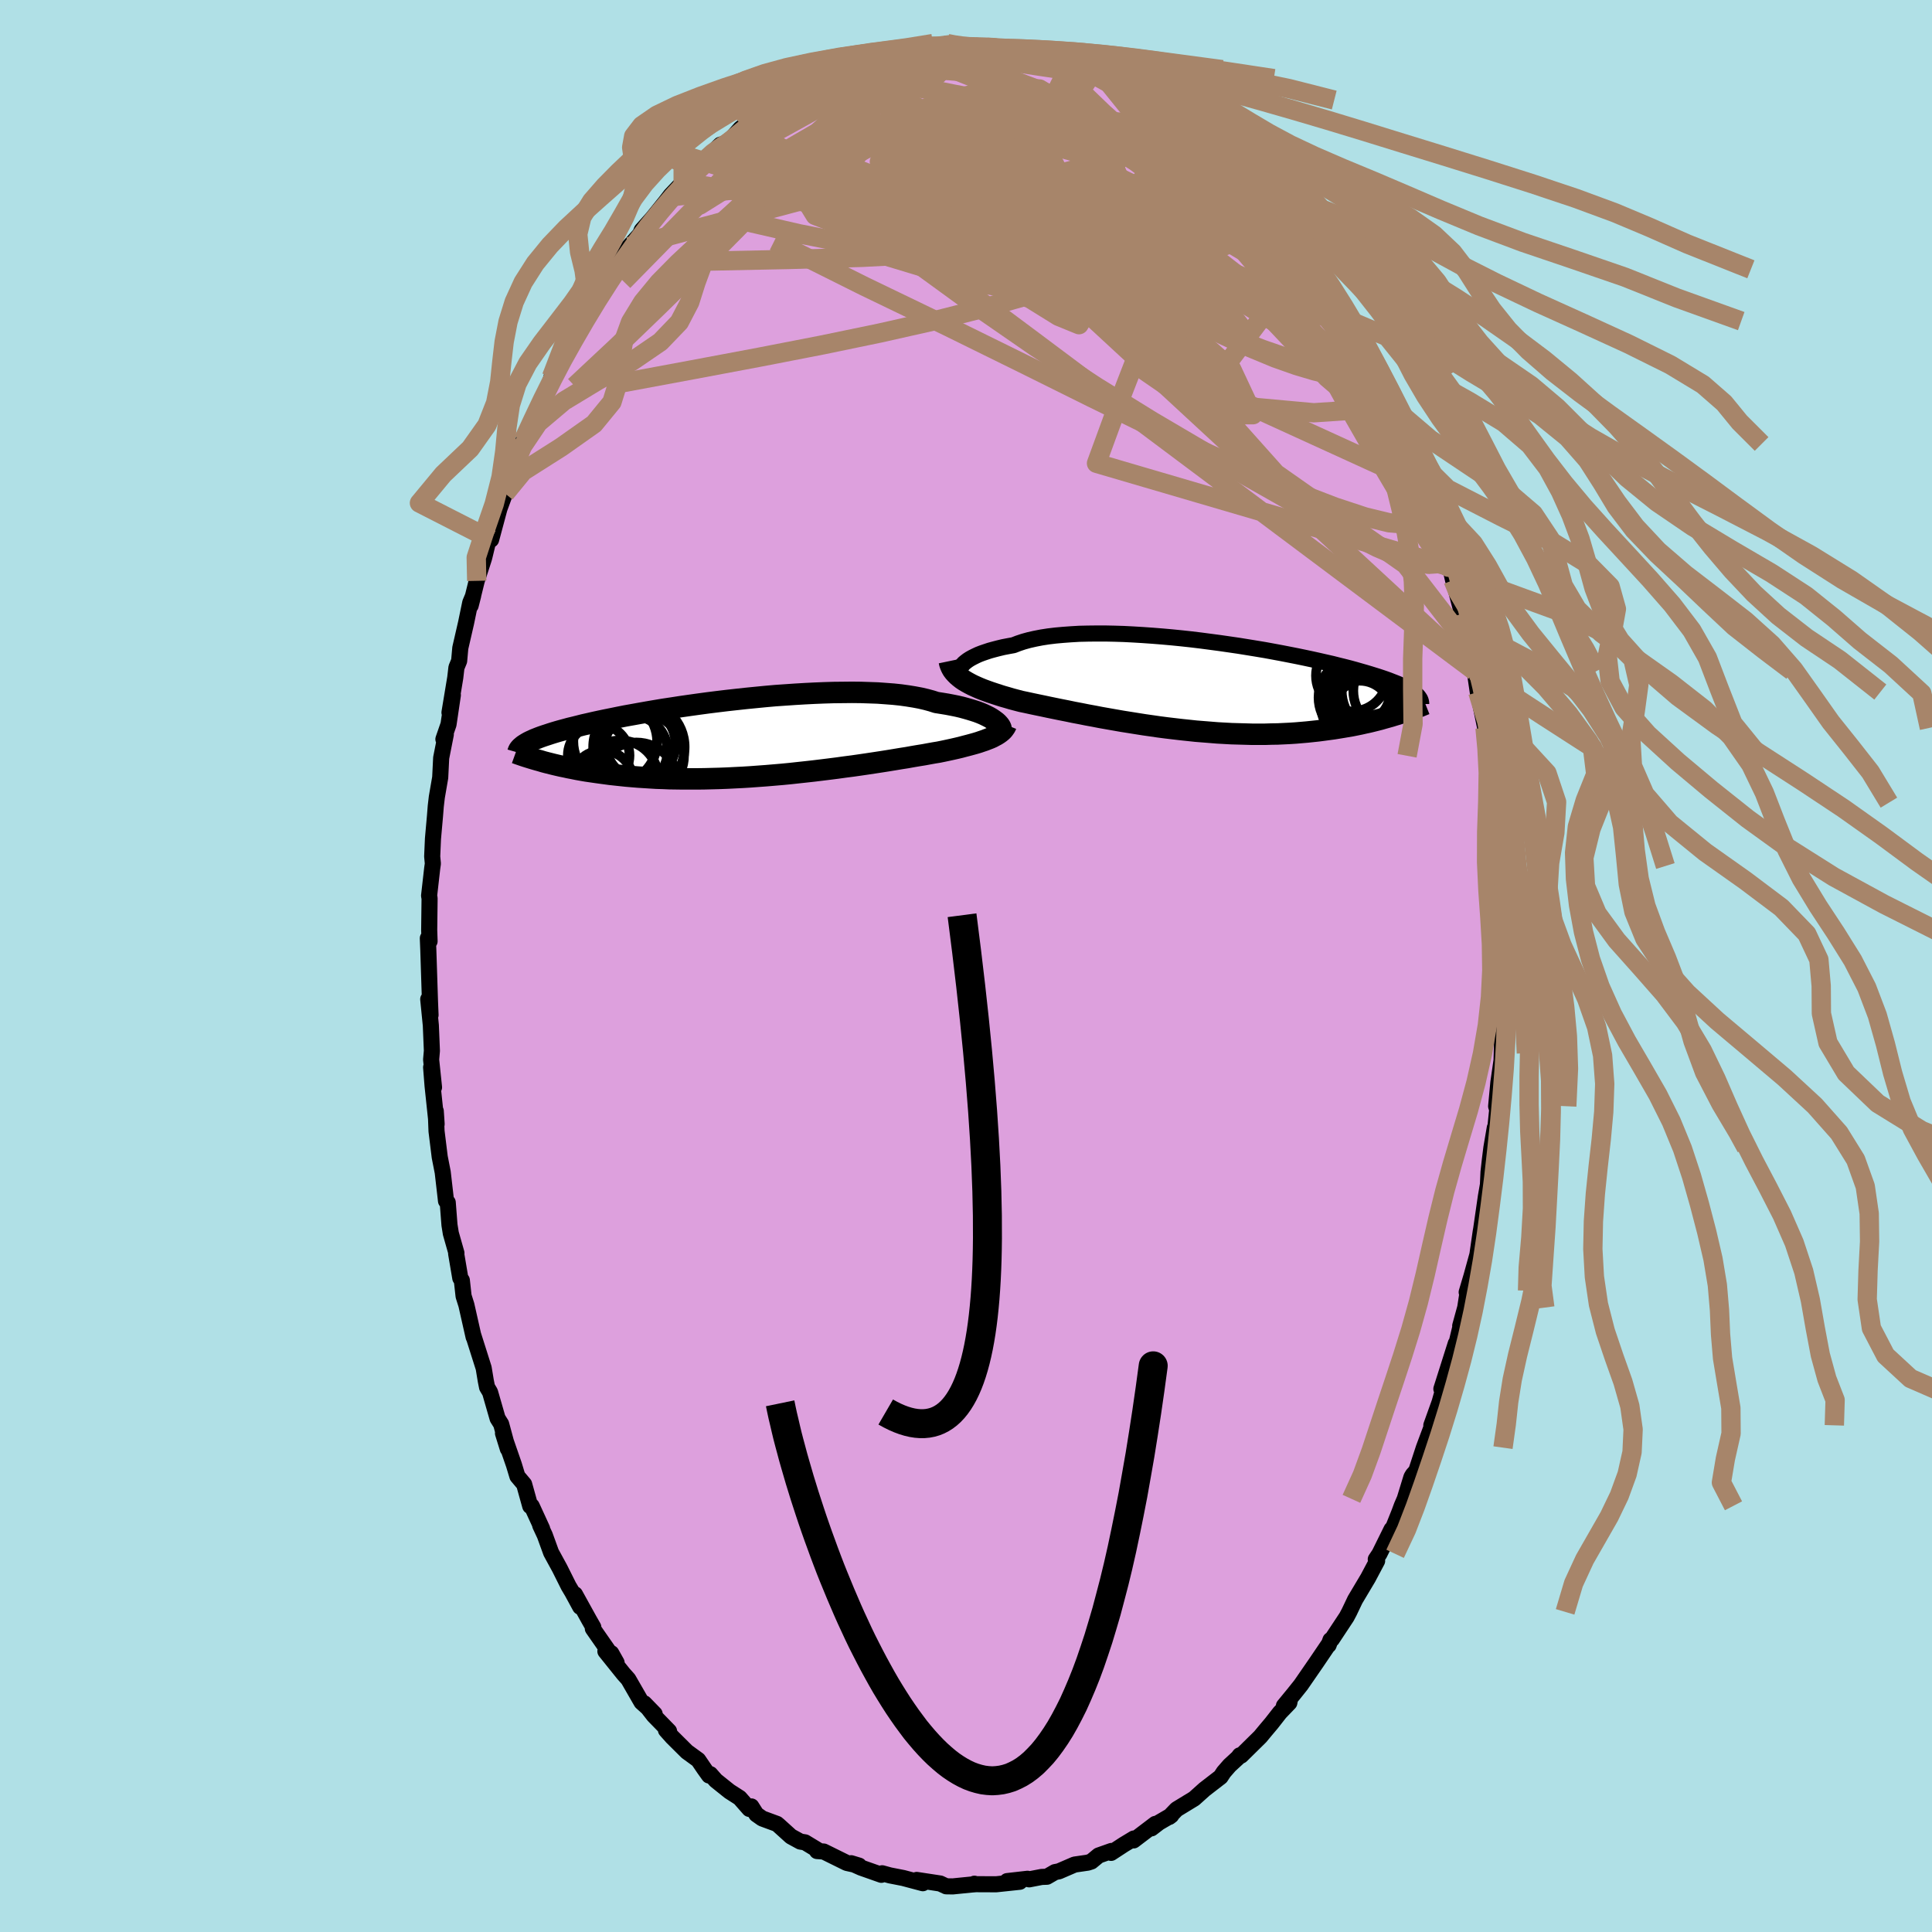<svg xmlns="http://www.w3.org/2000/svg" width="500" height="500" viewBox="-100 -100 200 200"><defs><clipPath id="c"><path d="m25.53-1.92-.21-.14-.23-.13-.26-.13-.29-.14-.31-.13-.34-.13-.37-.12-.39-.12-.42-.12-.44-.12-.47-.11-.5-.1-.52-.1-.55-.09-.57-.09-.5-.16-.55-.15-.6-.14-.64-.12-.68-.11-.72-.1-.76-.08-.79-.06-.83-.06-.86-.03-.89-.03-.92-.01-.93.01-.96.01-.98.03-.99.04-1 .05-1.01.06-1.02.07-1.02.07-1.02.09-1.02.1-1.01.1-1.01.11-.99.11-.99.12-.96.12-.96.13-.93.13-.91.13-.9.14-.87.13-.84.14-.82.14-.79.14-.77.14-.73.13-.71.14-.68.14-.65.13-.62.13-.6.13-.56.13-.54.12-.51.13-.48.12-.46.11-.44.12-.41.11-.39.11-.37.11-.35.11-.33.11-.31.1-.29.1-.27.1-.25.1-.23.09-.21.1-.2.09-.18.09-.16.09-.15.09-.14.09 1.99 1.76.34.09.36.09.36.09.38.09.39.09.4.08.41.09.42.08.44.09.45.08.46.08.48.07.48.07.5.07.52.07.52.07.55.06.56.06.57.06.59.05.6.05.63.04.63.04.66.04.66.02.69.03.7.01.71.01h1.47l.75-.01.77-.02.77-.02.79-.03.79-.04.81-.04.81-.05.81-.06.82-.06.83-.07.82-.07.83-.08.82-.09.83-.09.81-.09.82-.1.81-.1.79-.1.79-.11.78-.1.77-.11.75-.11.73-.11.72-.11.7-.11.67-.11.66-.11.64-.1.61-.11.59-.1.56-.09.54-.1.5-.09.49-.08.49-.1.47-.1.46-.1.44-.1.42-.1.41-.11.39-.1.37-.1.36-.1.33-.1.32-.11.3-.1.28-.11.26-.1.25-.11"/></clipPath><clipPath id="b"><path d="m-25.03-2.26.14-.16.18-.15.21-.16.23-.15.27-.15.3-.15.32-.15.36-.14.38-.13.42-.14.44-.12.46-.12.5-.12.52-.1.55-.1.49-.19.54-.18.58-.16.62-.14.67-.13.71-.11.75-.09.78-.07.82-.06.85-.05.88-.02.9-.01h.92l.95.02.96.03.98.05.99.06 1 .07 1 .08 1.01.09 1 .1 1.01.11.99.12.99.13.98.13.97.14.96.14.93.15.92.15.9.15.87.16.86.16.82.16.81.16.77.16.75.16.72.16.7.16.66.15.63.16.61.15.58.15.55.15.52.15.49.14.47.14.45.14.42.13.39.13.38.13.36.13.33.13.31.12.3.12.27.12.25.12.24.11.21.12.2.11.18.11.16.1.15.11.14.1.11.11-1.95 2.03-.34.1-.35.11-.36.1-.36.1-.38.11-.39.1-.4.1-.41.1-.42.09-.44.1-.44.09-.45.09-.47.08-.47.08-.49.08-.5.08-.52.07-.52.07-.54.07-.56.06-.57.06-.58.05-.59.05-.61.04-.62.03-.64.03-.64.01-.66.02H4.93l-.69-.02-.71-.02-.71-.02-.72-.04-.73-.04-.74-.06-.75-.06-.75-.06-.75-.08-.76-.08-.77-.09-.76-.09-.77-.1-.76-.11-.77-.11-.76-.12-.75-.12-.76-.12-.74-.13-.74-.13-.74-.13-.72-.14-.71-.13-.7-.14-.69-.13-.67-.14-.66-.13-.64-.13-.63-.13-.61-.13-.58-.12-.57-.12-.55-.12-.53-.11-.5-.13-.49-.13-.47-.14-.46-.13-.44-.14-.43-.14-.42-.14-.39-.14-.38-.14-.37-.15-.34-.15-.33-.15-.31-.16-.29-.16-.27-.16"/></clipPath><filter id="a"><feTurbulence baseFrequency=".05" numOctaves="3" result="noise" type="noise"/><feDisplacementMap in="SourceGraphic" in2="noise" scale="2"/></filter></defs><rect width="100%" height="100%" x="-100" y="-100" fill="#B0E0E6"/><path fill="plum" stroke="#000" stroke-linejoin="round" stroke-width="1.667" d="M55.67.98 55.5-.24l-.04 3.16.16.78-.07 3.23-.05.44-.04 1.65-.02.75-.33 2.29-.23 2.46.11.35-.36 3.51.11-1.63-.35 2.05-.16 1.28-.14 1.26-.06 1.3-.21 1.21-.49 3.39-.05.28-.34 2.36-.61 2.21-.5 1.68.12-.16-.27 1.75-.52 1.89.07-.09-.82 3.41.29-1.49-1.49 4.7.29-.44-.1.5-.38 1.34-.85 2.37.19-.26-.96 2.57-.79 2.41-.35.39-.15.25-.69 2.25-.31.72-.24.65-.64 1.6-.18.19-1.25 2.53-.38.57.14.16-.94 1.77-1.34 2.25-.6 1.26-.28.53-1.52 2.3-.15.08-.19.53-.03-.03-1.26 1.86-1.58 2.29-.75.94-1.01 1.23.6-.52-.04.2-.98 1.02-.86 1.1-.64.76-.53.64-1.98 1.95-.14-.03-.18.24-.88.81-.6.69-.32.49-1.67 1.29-1.07.96-1.82 1.11-.76.79.21-.16-1.27.74-.78.6.4-.46-2.25 1.71.03-.2-1.06.64-1.3.85.04-.2-1.33.47-.75.62-.37.12-1.37.2-1.62.7-.41.08-.83.48-.55.02-1.29.25-.17-.06-2.11.24 1.31.07-2.45.26-2.26-.01.01-.05.15.05-.49.04-1.5.15-.4.04-.68-.01-.62-.29-2.43-.37.63.34-2.03-.54-1.38-.27-.8-.22-.03.1-.05.06-2.1-.74-1.03-.46.82.25-1.27-.28-2.39-1.18-.69-.05.08-.1-1.32-.8-.49-.08-.97-.53-1.26-1.14-.19-.16-1.52-.56-.61-.43-.52-.82-.21.26-1-1.14-1.06-.68-1.41-1.13-.57-.65-.13.14-.48-.67-.64-.94-1.17-.85-1.52-1.51-.65-.73.32.11-1.58-1.62-.98-1.26 1.07 1.1-1.36-1.22-1.37-2.38-.5-.56-1.87-2.33.61.2.55.98-2.46-3.53.05-.14-.44-.77-1.46-2.64.54 1.3-.82-1.51-.38-.64-.92-1.84-.89-1.63-.65-1.79-.48-1.03.2.35-1.08-2.35-.15.01-.63-2.26-.7-.83-.36-1.19-1.13-3.26.5 1.61-.69-2.56-.37-.59-.78-2.71-.31-.52-.13-.65-.22-1.33-1.09-3.44.05.23-.75-3.32-.29-.92-.18-1.63-.16-.23-.43-2.54.03-.05-.58-2.04-.14-.87-.18-2.33-.18-.16-.03-.28-.31-2.69-.31-1.58-.33-2.67-.08-2.08.09 1.35-.42-3.97-.15-1.91.3 2.07-.3-2.87.08-.91-.11-2.64-.27-2.7.24 1.64-.06-1.45-.17-5.26-.05-1.24.18.31-.04-1.16.04-3.28-.05-.28.32-2.82.07-.5-.07-.74.08-1.83.21-2.36.08-1.01.11-.94.35-2.03.1-2.03.48-2.43-.25.49.53-1.53.45-3.04-.35 1.81.6-3.62.12-1.04.28-.68.12-1.34.6-2.61.43-2.08.3-.72-.26 1.02.63-2.56.75-2.32.06-.23.52-2.15.16.43.86-3.2.58-1.58-.18.15.76-2.12 1.19-2.77.12-.75.63-1.42.25-.54.72-1.45.55-1.01.5-1.36.61-1.55-.34.77 1.26-1.93 1.28-2.61-.65 1.18.99-1.44.55-1.1.12-.58 1.59-2.4.81-1.16.39-.69.46-.73 1.15-1.89.06-.14 1.17-1.3.16-.41 1.1-1.23 1.4-1.74.36-.47.13-.17.83-.88.47-.46.02-.16 2.86-2.76-.77.75 1.07-1.06.68-.67.78-.22 1.31-1.48.26-.18.93-.74-.45.66 2.45-1.85-.15-.01 1.29-.99 1.26-.74.53-.07.24-.25 1.57-.78.36.06.83-.72 1.51-.3-.39-.09.87-.27.87-.34.27-.05 2.4-.61.15-.07.9-.36 1.77-.19-.31-.13 3.17-.3.61-.05.46-.4.72.11.27.18 1.41.04.69-.1 1.02.16.67.09 1.02-.13.4.18 1 .2.55-.2 2.31.52v.01l-.14.1.6.19 1.76.66.45.07 1.37.62 1.82.53.05-.07.52.47.52.3 1.4.38.84.68 1.65.86-.94-.45 1.48.86 1.9 1.5-1.17-1.07 2.81 2.3.23-.32.85.96-.39-.19 1.61 1.19.9.8 1.69 1.58-.78-.88.93 1.23.91.98-.18-.49 2.12 2.37.36.53.52.94 1.07.86h-.01l1.61 2.03-.63-.75 1.6 2.09.95 1.45-.15-.3 1.49 2.47.41.84.82 1.21.81 1.14v.06l.14.16 1.24 2.61 1.54 2.86-.01-.22.73 1.76-.22-.28.33.39 1.35 3.1-.14-.09.84 2.06.37.31.23 1.04 1.62 3.82.1.58.08.7 1 2.13-.76-1.72 1.31 3.48.24 1.25.64 2.81-.1-1.3.14 1.36.99 3.77-.02-.35-.12-.06.91 3.66.2.5-.14-.94.38 2.78.32 2.17.85 4.1-.1-.39.45 2.89-.09-.46.31 1.5-.24-.46.8 5.37-.3-1.1.41 1.86-.03 1.74.36 2.96.01.88.12 1.86-.16 1.19.19-.44.16 3.87-.26-.72.19 1.59.02 3.1-.17-1.22" filter="url(#a)"/><path fill="#fff" d="m-25.03-2.26.14-.16.18-.15.21-.16.23-.15.27-.15.3-.15.32-.15.36-.14.38-.13.42-.14.44-.12.46-.12.5-.12.52-.1.55-.1.49-.19.54-.18.58-.16.62-.14.67-.13.71-.11.75-.09.78-.07.82-.06.85-.05.88-.02.9-.01h.92l.95.02.96.03.98.05.99.06 1 .07 1 .08 1.01.09 1 .1 1.01.11.99.12.99.13.98.13.97.14.96.14.93.15.92.15.9.15.87.16.86.16.82.16.81.16.77.16.75.16.72.16.7.16.66.15.63.16.61.15.58.15.55.15.52.15.49.14.47.14.45.14.42.13.39.13.38.13.36.13.33.13.31.12.3.12.27.12.25.12.24.11.21.12.2.11.18.11.16.1.15.11.14.1.11.11-1.95 2.03-.34.1-.35.11-.36.1-.36.1-.38.11-.39.1-.4.1-.41.1-.42.09-.44.1-.44.09-.45.09-.47.08-.47.08-.49.08-.5.08-.52.07-.52.07-.54.07-.56.06-.57.06-.58.05-.59.05-.61.04-.62.03-.64.03-.64.01-.66.02H4.93l-.69-.02-.71-.02-.71-.02-.72-.04-.73-.04-.74-.06-.75-.06-.75-.06-.75-.08-.76-.08-.77-.09-.76-.09-.77-.1-.76-.11-.77-.11-.76-.12-.75-.12-.76-.12-.74-.13-.74-.13-.74-.13-.72-.14-.71-.13-.7-.14-.69-.13-.67-.14-.66-.13-.64-.13-.63-.13-.61-.13-.58-.12-.57-.12-.55-.12-.53-.11-.5-.13-.49-.13-.47-.14-.46-.13-.44-.14-.43-.14-.42-.14-.39-.14-.38-.14-.37-.15-.34-.15-.33-.15-.31-.16-.29-.16-.27-.16" filter="url(#a)" transform="translate(24.67 -28.91)"/><path fill="#fff" d="m25.53-1.92-.21-.14-.23-.13-.26-.13-.29-.14-.31-.13-.34-.13-.37-.12-.39-.12-.42-.12-.44-.12-.47-.11-.5-.1-.52-.1-.55-.09-.57-.09-.5-.16-.55-.15-.6-.14-.64-.12-.68-.11-.72-.1-.76-.08-.79-.06-.83-.06-.86-.03-.89-.03-.92-.01-.93.01-.96.01-.98.03-.99.04-1 .05-1.01.06-1.02.07-1.02.07-1.02.09-1.02.1-1.01.1-1.01.11-.99.11-.99.12-.96.12-.96.13-.93.13-.91.13-.9.14-.87.13-.84.14-.82.14-.79.14-.77.14-.73.13-.71.14-.68.14-.65.13-.62.13-.6.13-.56.13-.54.12-.51.13-.48.12-.46.11-.44.12-.41.11-.39.11-.37.11-.35.11-.33.11-.31.1-.29.1-.27.1-.25.1-.23.09-.21.1-.2.09-.18.09-.16.09-.15.09-.14.09 1.99 1.76.34.09.36.09.36.09.38.09.39.09.4.08.41.09.42.08.44.09.45.08.46.08.48.07.48.07.5.07.52.07.52.07.55.06.56.06.57.06.59.05.6.05.63.04.63.04.66.04.66.02.69.03.7.01.71.01h1.47l.75-.01.77-.02.77-.02.79-.03.79-.04.81-.04.81-.05.81-.06.82-.06.83-.07.82-.07.83-.08.82-.09.83-.09.81-.09.82-.1.81-.1.79-.1.79-.11.78-.1.77-.11.75-.11.73-.11.72-.11.7-.11.67-.11.66-.11.64-.1.61-.11.59-.1.56-.09.54-.1.5-.09.49-.08.49-.1.47-.1.46-.1.44-.1.42-.1.41-.11.39-.1.37-.1.36-.1.33-.1.32-.11.3-.1.28-.11.26-.1.25-.11" filter="url(#a)" transform="translate(-22.73 -23.59)"/><g fill="none" stroke="#000" transform="translate(24.67 -28.91)"><path stroke-linejoin="round" stroke-width="1.667" d="m-24.95-1.03-.12-.08-.11-.09-.07-.1-.05-.12-.03-.12v-.14l.03-.14.06-.14.09-.15.12-.15.14-.16.18-.15.21-.16.23-.15.27-.15.3-.15.32-.15.36-.14.38-.13.42-.14.44-.12.46-.12.5-.12.52-.1.55-.1.49-.19.54-.18.58-.16.62-.14.67-.13.71-.11.75-.09.78-.07.82-.06.85-.05.88-.02.9-.01h.92l.95.02.96.03.98.05.99.06 1 .07 1 .08 1.01.09 1 .1 1.01.11.99.12.99.13.98.13.97.14.96.14.93.15.92.15.9.15.87.16.86.16.82.16.81.16.77.16.75.16.72.16.7.16.66.15.63.16.61.15.58.15.55.15.52.15.49.14.47.14.45.14.42.13.39.13.38.13.36.13.33.13.31.12.3.12.27.12.25.12.24.11.21.12.2.11.18.11.16.1.15.11.14.1.11.11.11.1.09.1.07.1.07.1.05.09.04.1.03.1.02.09.01.09v.1" filter="url(#a)"/><path stroke-linejoin="round" stroke-width="2.222" d="m-26.4-2.65.05.24.08.23.1.22.12.21.15.2.17.19.19.19.21.18.23.18.25.17.27.16.29.16.31.16.33.15.34.15.37.15.38.14.39.14.42.14.43.14.44.14.46.13.47.14.49.13.5.13.53.11.55.12.57.12.58.12.61.13.63.13.64.13.66.13.67.14.69.13.7.14.71.13.72.14.74.13.74.13.74.13.76.12.75.12.76.12.77.11.76.11.77.1.76.09.77.09.76.08.75.08.75.06.75.06.74.06.73.04.72.04.71.02.71.02.69.02h1.36l.66-.02.64-.01.64-.03.62-.03.61-.04.59-.05.58-.05.57-.06.56-.06.54-.07.52-.07.52-.07.5-.08.49-.08.47-.08.47-.08.45-.09.44-.09.44-.1.42-.09.41-.1.4-.1.39-.1.38-.11.36-.1.36-.1.35-.11.34-.1.33-.11.32-.11.31-.1.3-.11.29-.1.28-.11.28-.1.26-.1.26-.11.25-.1" filter="url(#a)"/><circle cx="16.015" cy="1.119" r="4.19" clip-path="url(#b)" filter="url(#a)"/><circle cx="15.265" cy="-1.151" r="3.706" clip-path="url(#b)" filter="url(#a)"/><circle cx="16.145" cy=".619" r="3.078" clip-path="url(#b)" filter="url(#a)"/><circle cx="16.09" cy="2.644" r="3.268" clip-path="url(#b)" filter="url(#a)"/><circle cx="16.55" cy="2.534" r="3.22" clip-path="url(#b)" filter="url(#a)"/><circle cx="18.65" cy=".409" r="4.426" clip-path="url(#b)" filter="url(#a)"/><circle cx="16.915" cy="1.719" r="4.844" clip-path="url(#b)" filter="url(#a)"/><circle cx="18.505" cy="1.579" r="4.962" clip-path="url(#b)" filter="url(#a)"/><circle cx="19.57" cy=".419" r="4.146" clip-path="url(#b)" filter="url(#a)"/><circle cx="16.115" cy="2.029" r="3.63" clip-path="url(#b)" filter="url(#a)"/></g><g fill="none" stroke="#000" transform="translate(-22.73 -23.59)"><path stroke-linejoin="round" stroke-width="2.222" d="M26.37-.86v-.07l-.01-.08-.03-.09-.05-.1-.07-.11-.09-.11-.11-.12-.14-.13-.16-.12-.18-.13-.21-.14-.23-.13-.26-.13-.29-.14-.31-.13-.34-.13-.37-.12-.39-.12-.42-.12-.44-.12-.47-.11-.5-.1-.52-.1-.55-.09-.57-.09-.5-.16-.55-.15-.6-.14-.64-.12-.68-.11-.72-.1-.76-.08-.79-.06-.83-.06-.86-.03-.89-.03-.92-.01-.93.01-.96.01-.98.03-.99.04-1 .05-1.01.06-1.02.07-1.02.07-1.02.09-1.02.1-1.01.1-1.01.11-.99.11-.99.12-.96.12-.96.13-.93.13-.91.13-.9.14-.87.13-.84.14-.82.14-.79.14-.77.14-.73.13-.71.14-.68.14-.65.13-.62.13-.6.13-.56.13-.54.12-.51.13-.48.12-.46.11-.44.12-.41.11-.39.11-.37.11-.35.11-.33.11-.31.1-.29.1-.27.1-.25.1-.23.09-.21.1-.2.09-.18.09-.16.09-.15.09-.14.09-.12.08-.1.09-.1.08-.08.08-.07.08-.06.08-.05.08-.03.08-.03.08-.02.07" filter="url(#a)"/><path stroke-linejoin="round" stroke-width="2.222" d="m26.89-1.37-.06.15-.09.14-.1.14-.11.13-.14.13-.15.12-.17.12-.19.12-.21.11-.22.12-.25.11-.26.1-.28.11-.3.1-.32.11-.33.1-.36.1-.37.1-.39.1-.41.11-.42.1-.44.1-.46.1-.47.1-.49.1-.49.08-.5.09-.54.1-.56.09-.59.1-.61.11-.64.1-.66.11-.67.11-.7.11-.72.11-.73.11-.75.11-.77.11-.78.1-.79.11-.79.1-.81.1-.82.1-.81.09-.83.09-.82.09-.83.08-.82.07-.83.07-.82.06-.81.06-.81.05-.81.04-.79.04-.79.03-.77.02-.77.02-.75.01h-1.47l-.71-.01-.7-.01-.69-.03-.66-.02-.66-.04-.63-.04-.63-.04-.6-.05-.59-.05-.57-.06-.56-.06-.55-.06-.52-.07-.52-.07-.5-.07-.48-.07-.48-.07-.46-.08-.45-.08-.44-.09-.42-.08-.41-.09-.4-.08-.39-.09-.38-.09-.36-.09-.36-.09-.34-.09-.33-.1-.33-.09-.31-.09-.3-.09-.29-.09-.29-.09-.27-.09-.26-.09-.26-.09-.25-.09" filter="url(#a)"/><circle cx="-11.131" cy=".919" r="4.734" clip-path="url(#c)" filter="url(#a)"/><circle cx="-11.396" cy="4.794" r="4.342" clip-path="url(#c)" filter="url(#a)"/><circle cx="-11.156" cy=".564" r="3.828" clip-path="url(#c)" filter="url(#a)"/><circle cx="-10.946" cy=".564" r="3.62" clip-path="url(#c)" filter="url(#a)"/><circle cx="-15.296" cy="1.794" r="3.192" clip-path="url(#c)" filter="url(#a)"/><circle cx="-11.781" cy="1.319" r="3.622" clip-path="url(#c)" filter="url(#a)"/><circle cx="-13.066" cy="4.174" r="3.938" clip-path="url(#c)" filter="url(#a)"/><circle cx="-13.581" cy=".354" r="4.338" clip-path="url(#c)" filter="url(#a)"/><circle cx="-14.916" cy="4.464" r="3.194" clip-path="url(#c)" filter="url(#a)"/><circle cx="-10.766" cy="1.804" r="4.306" clip-path="url(#c)" filter="url(#a)"/></g><g fill="none" stroke="#A7856A" stroke-linejoin="round" stroke-width="2"><path d="m26.25-84.06 1.02 1.01.7.87.85 1.18 1.07 1.46 1.23 1.69 1.33 1.82 1.34 1.87 1.31 1.84 1.24 1.77 1.16 1.66 1.08 1.54.99 1.43.91 1.34.84 1.26.72 1.09m-56.25-30.1.92-.23.54-.2.57-.21.64-.21.69-.19.66-.15.59-.1.47-.03.33.06.16.16-.06.26-.31.36-.6.49-.9.62-1.2.76-1.49.9-1.78 1.05-2.09 1.17-2.43 1.34-2.85 1.56-3.38 1.88" filter="url(#a)"/><path d="M39.93-66.54 41-64.27l.58 1.49.08.8-.32.37-.64.13h-.9l-1.19-.13-1.48-.27-1.8-.45-2.14-.64-2.51-.87-2.88-1.13-3.28-1.46-3.7-1.81-4.15-2.18-4.6-2.51-5.06-2.79-5.55-3.08-6-3.43-6.43-3.9" filter="url(#a)"/><path d="m48.99-45.77-.15-.15.29 1.1.26 1.12.12.78-.04.42-.17.12-.31-.18-.47-.5-.63-.87-.8-1.24-1-1.62-1.22-2.02-1.43-2.42-1.68-2.85-1.93-3.37-2.17-3.97-2.39-4.63-2.61-5.27-2.84-5.88M10.35-93.48l.81.29 1.21.53 1.24.61 1.18.65 1.18.71 1.22.77 1.27.82 1.27.84 1.22.83 1.14.79 1.04.72.92.62.79.53.65.41.5.3.32.18.07-.01-.29-.29" filter="url(#a)"/><path d="m47.81-49.18.14.65.23.76.25.76.24.78.22.77.14.65.04.39-.09.07-.21-.28-.36-.65-.53-1.1-.74-1.63-.96-2.19-1.16-2.75-1.35-3.22-1.52-3.64-1.79-4.18M-6.17-94.74l2.12-.22 1.05-.13.53-.05.27.04.1.14-.1.2-.35.27-.66.34-1.04.42-1.46.51-1.92.61-2.41.75-2.95.92-3.46 1.1" filter="url(#a)"/><path d="m42.7-61.29.45 1.12.33.79.42.94.47 1.07.46 1.06.42 1.01.38.93.32.82.21.63.08.36-.08.01-.25-.36-.41-.68-.55-.99-.71-1.3-.9-1.68-1.12-2.18-1.37-2.7-1.57-3.2-1.75-3.64m-4.65-7.66.91 1.18.47.68.34.6.16.47-.08.25-.37-.02-.68-.35-1.06-.74-1.49-1.2-1.94-1.65-2.37-2.05-2.75-2.42-3.17-2.86-3.78-3.47" filter="url(#a)"/><path d="m29-81.15.37.3.61.82.39.74.09.57-.19.4-.46.29-.73.2-1.01.13-1.3.06-1.61-.04-1.93-.16-2.29-.31-2.65-.49-3.05-.7-3.49-.91-3.95-1.12-4.39-1.29-4.83-1.45-5.25-1.65-5.77-1.95" filter="url(#a)"/><path d="m28.09-82.13.69.68.75.76.83.92.79.91.71.84.62.74.55.65.46.58.37.5.26.41.14.3.01.15-.16-.03-.33-.24-.53-.49-.78-.78-1.05-1.09-1.31-1.38-1.52-1.63-1.68-1.86-1.84-2.1m-9.99-7.27 1.21.48 1.04.58.9.56.86.57.87.6.89.61.87.61.81.58.73.53.62.47.51.4.4.33.27.25.11.14-.07.02-.28-.13-.46-.27-.65-.41-.84-.55-1.05-.7-1.35-.92-1.7-1.16-2.05-1.38" filter="url(#a)"/><path d="m28.09-82.13.7.7.79.83.89 1.03.89 1.07.84 1.04.79.97.74.93.71.9.66.88.62.85.56.78.46.68.35.53.21.33.05.12-.1-.1-.27-.32-.42-.52-.58-.7-.74-.93-.97-1.25-1.26-1.71-1.68-2.31" filter="url(#a)"/><path d="M23.74-86.05 25.09-85l1.06.91.81.73.63.62.57.59.57.6.55.61.52.59.43.52.32.41.17.28.02.15h-.14l-.3-.12-.48-.28-.68-.43-.89-.63-1.11-.83-1.35-1.07-1.6-1.33-1.93-1.64-2.3-1.95-2.65-2.23" filter="url(#a)"/><path d="m29-81.15.24.3.25.87-.23.84-.78.72-1.31.61-1.84.56-2.38.53-2.92.51-3.48.52-4.08.5-4.74.51-5.44.5-6.15.46-6.89.36-7.62.22-8.39.17m15.41-20.36.84-.18 1.23-.27 1.26-.24 1.3-.22 1.35-.18 1.37-.17 1.33-.15 1.24-.13 1.09-.09.95-.06.79-.02.64-.01h.49l.31-.01h.11l-.12-.02-.39-.02-.7-.03-1.07-.03" filter="url(#a)"/><path d="m39.93-66.54 1.09 2.29.65 1.53.2.87-.14.46-.39.25-.58.14-.79.05-1.03-.07-1.28-.21-1.57-.37-1.88-.56-2.21-.78L29.44-64l-2.92-1.36-3.3-1.68-3.64-1.97-3.98-2.25-4.32-2.52-4.69-2.81-5.12-3.15-5.57-3.47-6.06-3.73m59.15 41.17-.14-.12.36 1.22.37 1.34.27 1.02.15.67.03.34-.09.02-.21-.36-.36-.79-.52-1.28-.69-1.77-.85-2.26-1.02-2.73-1.22-3.27-1.56-4.17" filter="url(#a)"/><path d="m43.54-59.42.86 2.05.52 1.26.44 1.05.41.97.35.91.26.71.08.35-.14-.15-.4-.75-.65-1.31-.88-1.79-1.08-2.23L42-61.09l-1.68-3.53m-69.58-16.66 1.75-1.63.98-.81.97-.67 1.1-.71 1.21-.73 1.27-.74 1.32-.71 1.34-.7 1.37-.7 1.39-.7 1.41-.69 1.38-.67 1.33-.63 1.25-.59 1.16-.52 1.04-.48.94-.43.81-.38.63-.3.41-.23.1-.14-.23-.05h-.46m56.33 50.48.14 1.26-.22.77-.6.33-.97.07-1.35-.22-1.76-.57-2.21-.95-2.65-1.33-3.13-1.7-3.61-2.02-4.11-2.33-4.62-2.66-5.17-3.04-5.75-3.55-6.34-4.14-6.91-4.78-7.42-5.4-7.89-5.98" filter="url(#a)"/><path d="m39.79-66.76.08.24.3.79.35 1.04.19.88-.09.55-.39.2-.66-.07-.9-.26-1.13-.43-1.36-.61-1.63-.81-1.91-1.03-2.21-1.29-2.53-1.58-2.89-1.91-3.25-2.3-3.66-2.67-4.1-3.02-4.61-3.32-5.15-3.6-5.62-3.98m-12.83-2.39.88-.2.42-.1.36-.02.37.05.33.17.23.3.08.47-.1.66-.32.86-.55 1.07-.83 1.3-1.13 1.53-1.49 1.77-1.84 2.04-2.19 2.31-2.53 2.59-2.85 2.88-3.19 3.17-3.57 3.49-3.98 3.84-4.4 4.12" filter="url(#a)"/><path d="m27.16-83.36.7 1.02.35.8.1.83-.17.9-.5.92-.86.92-1.24.9-1.61.91-1.98.95-2.37 1.04-2.77 1.12-3.18 1.2-3.6 1.26-4.04 1.3-4.5 1.28-4.96 1.26-5.47 1.23-5.99 1.24-6.48 1.26-6.92 1.3-7.37 1.37M8.59-94.14l1.29.48.95.38.79.37.55.34.31.34.09.34-.09.36-.28.4-.48.43-.72.44-.98.48-1.27.5-1.55.53-1.84.55-2.16.54-2.5.54-2.85.54-3.22.55-3.62.6-4.01.62-4.36.58-4.63.4" filter="url(#a)"/><path d="m-15.04-91.61 1.01-.46 1.15-.12 1.28.08 1.53.21 1.83.32 2.1.41 2.33.48 2.5.56 2.63.62 2.72.67 2.79.72 2.81.78 2.79.82 2.73.88 2.65.93 2.58.95 2.51.94 2.41.83 2.14.55M-8.68-93.99l.51-.12 1.05-.14 1.34-.09 1.51-.04h1.57l1.54.06 1.48.11 1.43.16 1.39.2 1.36.22 1.34.21 1.27.2 1.21.18 1.1.16.98.13.84.09.69.07.51.03h.35l.18-.01-.07-.04m22.56 19.04.6.98.39.84.28.86.1.76-.14.59-.39.42-.62.33-.85.26-1.09.18-1.34.05-1.64-.14-1.96-.35-2.28-.57-2.62-.75-2.93-.91-3.27-1.07-3.62-1.22-3.97-1.39-4.36-1.54-4.78-1.71-5.22-1.9-5.71-2.12-6.12-2.44" filter="url(#a)"/><path d="m-27.17-83.29.98-.88 1.02-.73 1.12-.71 1.16-.69 1.2-.66 1.26-.64 1.33-.64 1.4-.67 1.47-.67 1.48-.66 1.47-.63 1.41-.58 1.35-.53 1.26-.49 1.18-.44 1.08-.41.94-.37.8-.33.67-.3.54-.27.45-.23.37-.17.23-.06m34.3 16.31.6.82.6.68.54.63.48.63.42.63.35.6.25.55.13.47-.01.33-.19.17-.37-.03-.58-.22-.78-.41-.98-.58-1.2-.76-1.44-.98-1.72-1.24-2.06-1.57-2.4-1.9-2.71-2.2-2.94-2.46-3.06-2.71-3.06-2.95m26.58 21.29.53.93.61.99.58.93.56.95.57 1.05.57 1.08.5.95.34.69.17.37-.01.07-.16-.2-.34-.49-.53-.84-.76-1.27-1.01-1.75-1.31-2.23-1.71-2.88" filter="url(#a)"/><path d="m28.82-81.64 1.47 1.7.91 1.11.71.86.63.76.58.68.51.63.43.58.33.49.19.35.04.19-.15-.03-.36-.28-.57-.57-.83-.9-1.13-1.26-1.48-1.64-1.86-2.02-2.13-2.36" filter="url(#a)"/><path d="m32.88-76.94.87 1.21.33.79.12.78-.12.78-.4.72-.71.64-1.04.53-1.39.38-1.75.24-2.11.14-2.48.08h-2.85l-3.25-.09-3.68-.24-4.16-.42-4.63-.58-5.1-.72-5.54-.84-5.94-1.01-6.32-1.25-6.71-1.54M47.99-47.9l.29 1-.38.47-.82.46-1.34.25-1.92-.16-2.52-.61-3.12-1.03-3.72-1.43-4.36-1.84-5.02-2.25-5.69-2.68-6.37-3.11-7.09-3.52-7.84-3.86-8.62-4.16-9.33-4.66m-.28-13.8.27-.26.64-.43.59-.31.41-.12.21.07.01.25-.22.47-.5.7-.8.96-1.13 1.25-1.46 1.56-1.79 1.89-2.15 2.25-2.58 2.68-3.12 3.2-3.71 3.78" filter="url(#a)"/><path d="m36.26-72.42 1.03 1.79.54 1.12.24.74-.03.49-.24.37-.44.31-.64.25-.9.09-1.22-.15-1.59-.41-1.96-.68-2.32-.9-2.66-1.1-3.02-1.3-3.38-1.5-3.75-1.74-4.12-1.99-4.47-2.27-4.84-2.61-5.28-2.97-5.82-3.29m22.6-4.09.29.18.7.51 1.03.71 1.24.86 1.33.98 1.36 1.04 1.35 1.09 1.35 1.09 1.32 1.09 1.28 1.04 1.21.96 1.09.88.95.77.81.66.67.57.52.44.33.26.11.01" filter="url(#a)"/><path d="m19.51-89.23.98.78.44.42.23.36-.08.28-.5.15-.92.07-1.34-.01-1.81-.11-2.34-.25-2.95-.44-3.59-.61-4.24-.77-4.84-.93-5.45-1.1" filter="url(#a)"/><path d="m13.99-92.26.27.14.64.41.94.56 1.09.65 1.13.7 1.1.7 1.03.68.98.66.91.63.82.56.67.44.46.3.21.12-.01-.04-.2-.17-.45-.35-1-.72m9.24 9.19.77.67.61.67.58.72.55.75.53.77.48.75.39.69.28.57.15.43-.01.24-.18.07-.33-.12-.51-.27-.69-.45-.89-.67-1.13-.93-1.38-1.24-1.64-1.56-1.89-1.85-2.17-2.12-2.47-2.42-2.77-2.73-2.97-3.07m-19.06-6.59.67.13.83.12.98.1 1.05.1 1.03.09.96.08.87.08.79.07.7.06.57.05.4.04.16.02h-.14l-.41-.03-.65-.05-.9-.09-1.21-.15" filter="url(#a)"/><path d="m27.16-83.36.82 1.01.72.77.7.75.68.76.59.7.46.57.31.43.16.3.02.17-.16.04-.34-.1-.53-.27-.76-.45-.99-.68-1.28-.95-1.59-1.25-1.93-1.59-2.26-1.92-2.52-2.21-2.63-2.41m-36.92.85 1.22-.82 1.09-.57 1.04-.44 1.05-.4 1.11-.39 1.14-.39 1.15-.38 1.14-.35 1.12-.33 1.09-.31 1.08-.3L-7-93.8l1.03-.27.96-.25.85-.23.73-.2.58-.17.4-.13.2-.1-.07-.03-.4.04-.85.13-1.26.2" filter="url(#a)"/><path d="M31.3-78.74 6.53-80.49-.03-73.8l1.23 2.99 2.54.62 2.9 1.11 2.93 1.82 2.13.87.9-1.5.19-3.83.42-4.9 1.17-4.36 1.53-2.75.81-.88-1.27.65-4.4 1.57-7.57 1.95-8.89 1.98-6.14 2.02 1.6 2.44 11.08 3.34 10.94 1.47-24.29-23.8" filter="url(#a)"/><path d="m4.27-94.96 1.27 10.91.05 7.99-4.19-.19-2.76-3.24-.24-2.77.71-.96.44 1.09.31 2.8.58 3.57.49 2.96-.57 1.16-1.97-.97-2.14-2.16.05-1.34 4.74 1.78 11 6.3 16.28 9.55 14.43 6.59 2-4.52" filter="url(#a)"/><path d="m32.88-76.94-20.3-10.8-4.97-3.05L3-90.81l-6 1.48-5.42 2.55-3.26 3.26-.95 3.35.4 2.63.67 1.18.62-.39 1.04-1.36 1.83-1.3 2-.59.74-.25-1.23-.84-1.21-1.34 3.67 1.29 14.96 11.96 41.8 38.65" filter="url(#a)"/><path d="m-15.4-91.67 27.05 21.05-3.23-3.4-3.52-3.01.6-.5 3.92.1 5.62-.29 5.33-.77 3.38-1.02.82-.71-1.24.56-2.15 2.97-1.2 6.11 2.69 9.06 9.41 10.54 13.43 9.42 6.71 8.69" filter="url(#a)"/><path d="m43.21-59.81-5.72-7.13-3.07-3.22-.32-.35-.54.12-2.45-.15-4.45-.63-5.22-1.05-4.32-1.12-2.21-.62.27.43 2.36 1.71 3.47 2.61 3.1 2.43 1 .89-2.38-1.68-5.78-4.26-7.69-5.78-7.25-5.74-5.15-4.37-3.42-2.12-4.07.79-7.24 4.2-9.68 6.07-1.71-2.5" filter="url(#a)"/><path d="m23.28-86.82-9.19 9.84 9.18 8.82 5.14 1.92-.81-1.04-4.73-2.14-5.9-2.01-4.38-.32-.74 2.31 3.64 4.37 6.88 4.51 7.61 2.74 6.02.55 3.76-.25 2.33.84 1.43 1.72-1.1-1.27-7.66-10.44-20.72-25.66" filter="url(#a)"/><path d="M50.32-41.25 13.51-52.04l2.17-5.92 2.45-6.32.31-4.75.11-2.19.25-.5-.08-.14-.78-.67-1.62-1.37-2.3-1.75-2.57-1.7-2.38-1.37-2.08-1.03-2.15-.83-2.78-.73-3.56-.47-3.85.1-3.44.81-2.72 1.19-1.87.89.11.47 5.05 2.28L6.97-64.72l45.69 34.19" filter="url(#a)"/><path d="m31.3-78.74-9.87-4.44-4.27 4.88 2.12 7.7 5.48 6.78 3.39 3.67-1.56-.02-5.65-3.04-6.85-4.7-5.38-4.94-2.86-4.21-.99-3.12-.4-2.15-.6-1.46-.52-.83.64.04 2.75 1.37 4.76 2.85 5.23 3.92 3.39 4.08.09 3.49-2.1 2.92.3 2.61 8.91.62 8.15-10.85" filter="url(#a)"/><path d="m-11.08-93.38 14.33 1.07 9.24 3.5 3.27 3.69-.98 3.24-2.39 3.2-1.84 3.31-1.07 2.78-1.27 1.41-2.57-.37-4.17-1.91-4.88-2.67-3.71-2.32-.52-.86 4 1.45 8.34 4.01 10.57 5.86 8.93 5.86 2.99 2.97-5.18-2.96L11.68-72.3 5.32-86.36l-1.05-8.6" filter="url(#a)"/><path d="m2.85-95.01 12.21 23.23 2.72 9.67 7.35 5.06 4.58-.02-2.22-4.74-7.89-6.97-10.18-6.07-9.17-3.02-5.78.39-1.18 2.43 3.39 2.4 6.64.86 7.71-.7 6.59-1.08 3.79-.61-.32-1.42-5.05-5.14-8.36-8.49-13.54-5.38" filter="url(#a)"/><path d="M-23.07-86.9 3.52-72.08.63-76.72l.05-5.11 5.86-.53 8.19 3.41 7.06 4.82 3.73 3.76-.41 1.31-4-1.24-5.96-2.82-5.73-3.14-3.67-2.5-.79-1.52L6.62-81l2.83-.37 2.73-.35 2.25-.17 2.59.96 4.47 3.63 7.22 7.23 8.67 9.16 6.26 5.37 1.25-.78" filter="url(#a)"/><path d="m32.88-76.94-19.47 7.59 8.2 8.07 1.65-2-7.05-6.96-10.38-5.98-8.98-3.24-5.05-1.77-.77-2.03 2.06-2.66 2.79-2.32 2.32-.53 2.32 2.06 3.63 4.09 5.29 3.93 6.81 2.08 23.68 10.07" filter="url(#a)"/><path d="M-30.71-79.61.67-83.06l3.32 1.59-7.29 2.09-4.94 1.76.36.76 3.61-.37 4.83-.62 5.42.32 5.75 1.79 5.41 2.58 4.33 2.28 2.47 1.61-1.09 1.16-7.68-.55-13.08-7.17 8.71-17.58" filter="url(#a)"/><path d="M38.98-67.9 11.55-84.19l-14.09-3.82-6.26.78-2.85 1.56-.87.6.97-.54 2.63-1.1 3.77-1.04 4.14-.66 3.69-.19 2.61.23 1.3.67.33 1.26.09 2.01.5 2.82.95 3.4.8 3.45.32 2.74.53 1.08 1.16-1.74-1.76-5.18-13.4-4.88-31.01 8.28" filter="url(#a)"/><path d="m43.21-59.81-26.98-20.9-5.63-5.11-2.11 1.58-1.73 3.82-.58 4.08 1.63 3.84 3.59 3.48 3.94 2.75 2.51 1.65.46.51-.69-.15-.32-.22.92-.06 1.55-.36.53-1.56-1.71-3.35-3.05-4.59-1.07-3.84 4.32-.65 9.2 3.47 8.24 5 .03-2" filter="url(#a)"/><path d="m-27.17-83.29 40.48 12.3 7.49 1.58-5.86-6.64-6.6-6.7-2.94-3.76.58-1.32 2.31-.18 2.05.16.22.31-2.47.49-5.08.61-6.62.71-6.51.99-4.96 1.64-2.37 2.4 1.84 3 11.37 4.36 42.4 4.23" filter="url(#a)"/><path d="m-29.28-81.12 21.93 3.56 9.59 6.43 2.9.27 1.97-1.83.12-1.37-2.36-.92-2.71-1.25-.29-1.91 3.15-2.1 5.4-1.4h5.3l2.87 1.3-1.11 1.5-5.28.09-7.41-2.3-5.01-3.83 2.84-2.33 13.46 3.06 20.33 12.03" filter="url(#a)"/><path d="m10.8-93.41 7.27 17.02-2.53 4.35-2.9 1.01-6.88-1.07-9.29-2.33-7.65-2.82-3.42-2.92 1.01-2.72 4.1-2.13 5.43-1.23 5.18-.54 3.67-.52 1.87-.96 1.86-.45 5.8 2.92 13.09 10.23 18.18 21.22" filter="url(#a)"/><path d="m-12.7-92.63.81-.38 1.5-.46 1.92-.47 2.03-.43 1.96-.33 1.83-.22 1.73-.11 1.7-.01 1.72.08 1.77.16 1.84.23 1.9.34 1.97.42 2.01.52 2.06.61 2.11.68 2.17.74 2.22.81 2.27.86 2.29.94 2.28 1.02 2.28 1.12 2.31 1.22 2.35 1.34 2.43 1.44 2.46 1.52 2.44 1.55 2.29 1.43 1.91 1.07" filter="url(#a)"/><path d="m-22.14-87.64 1.34-1.06 1.03-.95 1.16-.85 1.35-.77 1.5-.68 1.61-.61 1.68-.54 1.72-.49 1.78-.43 1.91-.36 2.07-.28 2.23-.19 2.37-.11 2.46-.01 2.51.07 2.54.15 2.55.23 2.6.31 2.75.41 3.08.48 3.49.57 3.77.63 3.67.72 3.44.9" filter="url(#a)"/><path d="m-23.07-86.9.66-.63.91-1.11 1.3-1.08 1.6-.92 1.7-.78 1.68-.67 1.69-.6 1.79-.55 1.93-.49 2.05-.44 2.1-.36 2.06-.27 2-.17 1.96-.07 1.97.01 2.02.09 2.08.16 2.15.23 2.22.34 2.33.46 2.56.6 2.75.7 1.94.59" filter="url(#a)"/><path d="m-23.07-86.9.78-.66 1.03-1.12 1.38-1.07 1.57-.92 1.56-.78 1.5-.68 1.53-.61 1.67-.54 1.86-.47 2.04-.41 2.16-.32 2.23-.23 2.24-.14 2.26-.04 2.28.05 2.33.14 2.41.23 2.5.32 2.61.41 2.73.51 2.84.59 2.93.67 3 .74 3.07.81 3.17.88 3.31.95 3.49 1.03 3.72 1.13 4.01 1.24 4.32 1.33 4.56 1.42 4.65 1.48 4.48 1.5 4.01 1.48 3.55 1.49 3.94 1.74 6.6 2.63" filter="url(#a)"/><path d="m-27.17-83.29-5-1.58.85-1.37 1.74-1.18 1.78-1.06 1.69-.96 1.69-.87 1.78-.78 1.9-.71 2.02-.64 2.08-.56 2.17-.51 2.28-.45 2.44-.38 2.65-.3 2.83-.21 2.98-.13 3.05-.03 3.1.04 3.13.13 3.16.2 3.19.29 3.34.38 3.91.52 4.93.66" filter="url(#a)"/><path d="M-29.28-81.12v-1.99l-2.64-1.22-1.07-1.03 1.2-1.03 2.34-1.04 2.45-1.04 2.19-1 1.96-.91 1.88-.82 1.91-.72 2.05-.65 2.23-.57 2.42-.51 2.57-.44 2.62-.37 2.6-.28 2.55-.19 2.55-.08h2.63l2.78.07 2.99.16 3.2.23 3.39.34 3.65.46 4.13.6 4.67.7 3.9.59" filter="url(#a)"/><path d="m-40.03-65.77-.06-2.1.34-2.25.92-2.09 1.16-1.97 1.15-1.86 1.02-1.76.93-1.64.95-1.53 1.1-1.41 1.3-1.32 1.5-1.22 1.63-1.15 1.69-1.1 1.71-1.04 1.68-.98 1.65-.92 1.64-.84 1.68-.75 1.77-.68 1.9-.61 2.06-.52 2.24-.46 2.4-.37 2.55-.29 2.63-.19 2.7-.11 2.72-.01 2.74.08 2.8.16 2.89.25 3.09.35 3.36.46 3.68.56 3.9.67 3.95.73 4.1.85 4.68 1.19" filter="url(#a)"/><path d="m-42.91-60.97 1.7-3.08.98-2.03.7-1.93.26-1.99-.26-1.98-.47-1.93-.19-1.86.42-1.76 1.02-1.65 1.35-1.55 1.42-1.44 1.39-1.32 1.4-1.23 1.47-1.16 1.52-1.11 1.52-1.06 1.43-1.02 1.37-.96 1.44-.88 1.65-.78 1.96-.69 2.26-.62 2.57-.55 2.94-.53 3.38-.5 3.53-.47 2.73-.44" filter="url(#a)"/><path d="m-42.91-60.97 1.18-3.08.78-2.03.88-1.94.92-1.99.94-1.98.98-1.94.99-1.85.91-1.76.71-1.66.39-1.54.02-1.44-.22-1.32-.18-1.24.21-1.16.84-1.1 1.55-1.07 2.1-1.01 2.42-.95 2.47-.88 2.39-.78 2.28-.69 2.29-.62 2.46-.56 2.78-.51 3.11-.48 3.18-.41 2.72-.27 1.98.03" filter="url(#a)"/><path d="m-45.83-54.41.96-2.07 1.04-2.19 1.03-2.07 1.04-1.99 1.12-2 1.19-2.05 1.26-2.08 1.31-2.05 1.32-1.98 1.32-1.86 1.3-1.75 1.31-1.63 1.31-1.54 1.35-1.47 1.4-1.42 1.47-1.39 1.51-1.33 1.55-1.26 1.55-1.19 1.55-1.08 1.53-.99 1.51-.89 1.49-.79 1.5-.7 1.53-.63 1.6-.57 1.64-.53 1.57-.46 1.4-.37" filter="url(#a)"/><path d="m-47.14-50.89 1.22-2.91 1.64-2.44 2.65-2.24 3.47-2.1 3.58-2.02 2.94-2.01 1.96-2.04 1.08-2.07.65-2.05.73-1.98 1.1-1.87 1.48-1.75 1.68-1.64 1.67-1.54 1.57-1.47 1.51-1.42 1.55-1.4 1.65-1.35 1.74-1.3 1.76-1.21 1.74-1.11 1.74-1 1.8-.91 1.8-.81 1.43-.69.51-.5" filter="url(#a)"/><path d="m-47.72-48.92 1.88-2.3 3.94-2.5 3.4-2.4 1.85-2.26.66-2.13.2-2.06.32-2.04.75-2.06 1.26-2.06 1.68-2.04 1.94-1.97 2-1.87 1.93-1.76 1.81-1.64 1.68-1.56 1.58-1.49 1.5-1.43 1.45-1.39 1.39-1.34 1.34-1.27 1.31-1.2 1.31-1.1 1.38-.99 1.46-.9 1.52-.8 1.47-.7 1.29-.63 1.03-.57.88-.55.83-.49" filter="url(#a)"/><path d="m-49.16-44.14-7.42-3.79 2.46-2.97 2.8-2.66 1.73-2.44.9-2.29.42-2.16.22-2.1.24-2.07.4-2.07.64-2.06.93-2.03 1.25-1.96 1.52-1.86 1.7-1.77 1.78-1.65 1.76-1.57 1.7-1.5 1.6-1.44 1.48-1.38 1.35-1.33 1.24-1.26 1.17-1.17 1.2-1.09 1.34-.98 1.56-.89 1.81-.8 2.03-.72 2.21-.63 2.4-.57 2.59-.51 2.81-.45 3.02-.39 3.18-.3 3.13-.19 2.83.03m52.91 70.51.2 2.15.13 2.5-.05 2.97-.11 3.17-.01 3.12.14 2.96.2 2.8.16 2.71.04 2.72-.14 2.8-.32 2.89-.51 2.95-.66 2.94-.78 2.89-.85 2.83-.83 2.78-.78 2.78-.7 2.82L48.2 29l-.66 2.92-.71 2.9-.79 2.83-.84 2.69-.84 2.55-.81 2.42-.79 2.39-.81 2.45-.92 2.52-1.13 2.49" filter="url(#a)"/><path d="m53.73-24.65 4.09 2.16 2.32 2.52 1 2.99-.18 3.18-.54 3.13-.18 2.97.46 2.81 1 2.73L62.98.6l1.28 2.82 1.02 2.9.62 2.94.22 2.94-.1 2.9-.26 2.85-.32 2.82-.29 2.82-.2 2.84-.06 2.87.16 2.87.42 2.85.71 2.78.91 2.69.92 2.58.71 2.49.34 2.41-.11 2.35-.51 2.28-.81 2.22-1.04 2.16-1.24 2.17-1.3 2.27-1.15 2.49-.88 2.95M-50.65-39.87l-.05-2.42.88-2.7.98-2.84.71-2.79.38-2.64.23-2.48.35-2.33.69-2.2 1.12-2.14 1.45-2.09 1.6-2.08 1.58-2.06 1.41-2.02 1.19-1.96 1-1.87.89-1.77.88-1.67.97-1.58 1.13-1.51 1.3-1.44 1.44-1.39 1.54-1.34 1.58-1.26 1.6-1.19 1.62-1.09 1.63-1 1.65-.89 1.68-.81 1.73-.71 1.81-.64 1.95-.58 2.12-.51 2.3-.46 2.52-.4 2.76-.35 2.42-.3" filter="url(#a)"/><path d="m53.83-24.26.4 2.2.49 2.4.39 2.62.26 2.71.16 2.71.13 2.7.12 2.72.11 2.77.08 2.83.03 2.85-.04 2.84-.09 2.81-.16 2.79-.22 2.77-.25 2.78-.29 2.82-.32 2.86-.36 2.87-.38 2.86-.42 2.79-.47 2.69-.5 2.6-.56 2.54-.62 2.52-.69 2.53-.75 2.58-.81 2.6-.85 2.57-.85 2.49-.85 2.4-.92 2.38-1.18 2.51" filter="url(#a)"/><path d="m52.98-28.36.94 3.08.45 2.58.44 2.69.56 2.95.65 3.1.66 3.07.61 2.94.56 2.81.52 2.73.53 2.72.53 2.8.5 2.89.38 2.94.21 2.94.02 2.9-.1 2.81-.16 2.77-.2 2.76-.22 2.81-.32 2.89-.46 2.94-.6 2.94-.7 2.87-.68 2.72-.55 2.5-.37 2.32-.25 2.31-.34 2.44m-2.93-80.39 7.22 4.71 4.97 3.2.34 2.77-1.09 2.71-.81 2.71-.29 2.7.09 2.7.32 2.73.51 2.77.73 2.82.99 2.84 1.27 2.83 1.5 2.82 1.62 2.78 1.59 2.76 1.39 2.78 1.16 2.82.94 2.85.82 2.89.75 2.87.65 2.8.45 2.7.22 2.58.11 2.51.21 2.49.42 2.53.44 2.61.02 2.65-.59 2.62-.41 2.45 1.25 2.41" filter="url(#a)"/><path d="m51.43-36.47.67 2.54.67 2.37.65 2.7.58 2.82.54 2.83.52 2.87.54 2.96.58 3.01.63 3 .6 2.93.51 2.81.35 2.74.18 2.71.03 2.77-.05 2.87-.08 2.97-.06 2.99v2.92l.07 2.78.14 2.64.13 2.6.01 2.74-.17 3.01-.27 3.11-.07 2.39m-6.7-70.08 2.61 2.56 4.53 2.39 4.33 2.72 2.86 2.84 1.25 2.85-.12 2.91-.99 2.97-1.2 3.02-.74 3 .17 2.93 1.2 2.84 2.03 2.78L69.83.11l2.47 2.81 2.17 2.89 1.75 2.93 1.42 2.94 1.26 2.9 1.29 2.83 1.38 2.77 1.46 2.77 1.44 2.81 1.27 2.9.98 2.96.69 2.98.51 2.91.52 2.75.68 2.48.85 2.19-.08 2.62" filter="url(#a)"/><path d="m50.42-39.95.47 1.16 1.3 2.19 2.31 2.43 2.81 2.58 2.7 2.71 2.38 2.79 2.06 2.84 1.68 2.91 1.18 2.96.66 3 .31 2.99.28 2.92.58 2.85 1.14 2.8 1.83 2.78 2.53 2.83 3.12 2.88 3.48 2.93 3.49 2.95 3.14 2.9 2.51 2.83 1.72 2.77.99 2.76.41 2.81.04 2.9-.16 2.99-.09 3.01.44 2.98 1.47 2.82 2.58 2.38 2.62 1.14M49.54-44.01l1.35 2.84 4.35 2.2 6.21 2.27 5.01 2.4 2.58 2.53.61 2.66-.37 2.74-.46 2.8.17 2.86 1.28 2.94 2.58 2.99 3.67 2.99 4.14 2.93 3.75 2.82 2.63 2.72 1.25 2.66.24 2.72.02 2.86.68 3.03 1.88 3.15 3.26 3.12 4.57 2.82 5.55 2.27 4.29 2.03" filter="url(#a)"/><path d="m47.91-48.6 2.4 2.5 2.21 2.37 1.46 2.3 1.26 2.28 1.45 2.33 1.77 2.41 2.05 2.52 2.17 2.64 2.09 2.72 1.78 2.79 1.29 2.86.78 2.93.4 2.99.26 2.99.41 2.94.7 2.83 1 2.72 1.13 2.65 1.03 2.7.86 2.86.85 3.05 1.2 3.24 1.7 3.27 1.74 2.92.87 1.59M46.19-53l3.67 3.63 5.59 2.87 5.1 2.53 3.85 2.37 2.28 2.31.65 2.33-.43 2.4-.51 2.5.29 2.61 1.44 2.7 2.46 2.77 3.11 2.84 3.47 2.91 3.77 3 4.18 3.02 4.72 2.98 5.21 2.84 5.27 2.65 4.75 2.51 3.89 2.55 3.41 2.77 3.77 2.98 5.4 2.7" filter="url(#a)"/><path d="m43.21-59.81 1.99 2.86 2.85 2.43 3.73 2.5 3.91 2.61 3.05 2.61 1.69 2.54.74 2.46.66 2.43 1.43 2.43 2.53 2.48 3.43 2.55 3.75 2.65 3.48 2.72 2.78 2.81 2.01 2.88 1.41 2.93 1.15 2.97 1.2 2.97 1.47 2.93 1.74 2.86 1.85 2.81L91.8-.59l1.44 2.81 1.1 2.89.84 2.98.75 3.01.88 2.96 1.17 2.82 1.43 2.64 1.48 2.56 1.43 2.74 1.54 3.25.35 4.02" filter="url(#a)"/><path d="m42.71-61.07.61 1.26.79 1.59 1.19 2.13 1.45 2.42 1.43 2.49 1.22 2.48.94 2.49.76 2.52.69 2.59.7 2.66.75 2.74.8 2.82.84 2.89.83 2.93.8 2.94.73 2.91.63 2.87.52 2.82.41 2.79.3 2.77.22 2.76.18 2.79.18 2.81.18 2.84.21 2.84.21 2.83.18 2.79.11 2.75.01 2.74-.07 2.78-.14 2.87-.16 3.01-.17 3.14-.22 3.16-.2 2.95.3 2.26M39.79-66.76l3.81 1.61 1.92 2.39 2.77 2.19 3.76 2.1 3.63 2.2 2.71 2.33 1.83 2.4 1.32 2.42 1.1 2.44.92 2.46.74 2.52.71 2.58 1.01 2.66 1.69 2.76 2.56 2.85 3.43 2.95 4.07 2.98 4.4 2.94 4.43 2.86 4.22 2.8 3.92 2.78 3.69 2.73 3.51 2.46 3.45 1.49" filter="url(#a)"/><path d="m35.46-73.57 1.13 1.74L38-69.65l1.41 2.23 1.34 2.24L42-62.96l1.16 2.2 1.1 2.22 1.07 2.26 1.02 2.34.98 2.39.91 2.43.84 2.47.79 2.51.75 2.57.74 2.63.75 2.7.75 2.79.74 2.87.73 2.92.66 2.94.59 2.93.49 2.88.4 2.82.3 2.76.25 2.71.2 2.69.18 2.72.14 2.8.11 2.93.11 3.01.12 2.95.13 2.54" filter="url(#a)"/><path d="m33.86-75.66 2.34 2.94 1.59 2.33 1.32 2.09 1.23 2.06 1.19 2.13 1.18 2.22 1.19 2.28 1.2 2.35 1.22 2.41 1.23 2.47 1.23 2.51L50-47.35l1.21 2.51 1.15 2.48 1.08 2.46.97 2.47.84 2.49.69 2.55.57 2.62.48 2.7.46 2.78.48 2.86.52 2.93.55 2.99.54 3.01.5 2.98.44 2.87.39 2.75.37 2.64.37 2.66.37 2.82.28 3.06.11 3.33-.18 3.91" filter="url(#a)"/><path d="m32.89-76.94 1.26 1.73 1.01 1.64.95 1.82.99 2 1.06 2.11 1.1 2.17 1.04 2.17.93 2.17.77 2.18.66 2.22.6 2.29.59 2.35.6 2.39.59 2.41.54 2.44.44 2.49.29 2.53.1 2.57-.07 2.63-.1 2.81v3.17l.04 3.59-.62 3.3M30.94-79.27l1.42 1.28 2.15 1.41 2.11 1.75 1.99 1.99 2.34 2.07 3.01 2.07 3.63 2.09 3.91 2.11 3.73 2.17 3.25 2.23 2.71 2.29 2.36 2.36 2.31 2.42 2.58 2.49 3.09 2.52 3.68 2.51 4.09 2.46 4.09 2.39 3.58 2.33 2.88 2.31 2.68 2.34 3.21 2.5 3.21 2.96.78 3.57" filter="url(#a)"/><path d="m27.94-82.48.72.57 1.75 1.2 1.96 1.6 1.8 1.75 1.67 1.78 1.67 1.81 1.75 1.88 1.91 1.97 2.15 2.05 2.53 2.12 3.03 2.15 3.47 2.17 3.67 2.19 3.44 2.23 2.82 2.29 2.06 2.35 1.52 2.38 1.45 2.41 1.84 2.43 2.4 2.5 2.73 2.54 2.66 2.53 2.59 2.43 3.04 2.38 2.96 2.24M27.94-82.48l.49.57 1.15 1.18 1.48 1.59 1.51 1.74 1.41 1.76 1.32 1.8 1.28 1.86 1.28 1.95 1.29 2.04 1.28 2.11 1.24 2.15 1.18 2.14 1.12 2.16 1.08 2.2 1.08 2.28 1.09 2.34 1.1 2.38 1.06 2.34.99 2.36.95 2.54.95 2.97 1.16 3.9" filter="url(#a)"/><path d="m26.25-84.06 1.58 1.16 2.13 1.56 3.23 1.58 4.06 1.57 4.07 1.66 3.34 1.78 2.41 1.91 1.69 2.01 1.35 2.06 1.41 2.1 1.66 2.14 1.98 2.19 2.22 2.25 2.32 2.31 2.23 2.38 2.01 2.44 1.78 2.48 1.7 2.51 1.89 2.5 2.32 2.48 2.81 2.43 3.13 2.4 3.11 2.41 2.74 2.47 2.25 2.58 1.92 2.7 1.93 2.74 2.11 2.64 1.99 2.54 1.92 3.17" filter="url(#a)"/><path d="m25.35-84.86 2.57 1.67 2.34 1.21 1.71 1.37 1.39 1.58 1.49 1.71 1.73 1.78 1.88 1.84 1.8 1.91 1.55 1.99 1.26 2.07 1.07 2.13 1.03 2.17 1.12 2.19 1.3 2.23 1.5 2.27 1.69 2.32 1.78 2.36 1.8 2.41 1.71 2.44 1.55 2.49 1.36 2.53 1.22 2.59 1.13 2.67 1.15 2.75 1.22 2.87 1.31 2.97 1.39 3.04 1.42 2.99 1.36 2.87 1.18 2.77.94 2.81 1.1 3.51" filter="url(#a)"/><path d="m25.35-84.86 1.9 1.66L28.7-82l1.54 1.35 1.69 1.56 1.81 1.7 1.89 1.77 1.9 1.81 1.84 1.88 1.74 1.97 1.62 2.06 1.56 2.11 1.54 2.15 1.57 2.17 1.58 2.19 1.53 2.24 1.45 2.29 1.39 2.34 1.34 2.39 1.35 2.41 1.38 2.44 1.39 2.5 1.33 2.54 1.24 2.53 1.25 2.44 1.47 2.39 1.17 2.24" filter="url(#a)"/><path d="m21.41-87.73 4.18 1.04 1.22 1.03 1.31 1.13 1.9 1.21 2.23 1.3 2.13 1.42 1.8 1.54 1.46 1.66 1.31 1.74 1.41 1.81 1.69 1.9 2.03 1.97 2.29 2.05 2.37 2.11 2.3 2.15 2.11 2.18 1.88 2.22 1.71 2.25 1.64 2.31 1.69 2.35 1.85 2.4 2.03 2.43 2.22 2.47 2.32 2.51L70.84-40l2.27 2.59 2.03 2.67 1.61 2.83 1.22 3.19 1.42 3.62 2.71 3.34" filter="url(#a)"/><path d="m19.51-89.23 2.1.84 1.5 1.2 1.52 1.31 1.76 1.38 1.88 1.44 1.86 1.49 1.72 1.52 1.62 1.57 1.59 1.65 1.64 1.74 1.71 1.85 1.78 1.94L42-69.29l1.86 2.05 1.87 2.1L47.6-63l1.79 2.19L51-58.57l1.4 2.3 1.23 2.37 1.28 2.49 1.53 2.64 1.78 2.63 1.95 2.13" filter="url(#a)"/><path d="m18.03-90.09 4.33 1.86 2.5 1.33 2.82 1.18 3.09 1.17 3.09 1.22 3.05 1.31L40-80.6l3.1 1.54 2.9 1.64 2.46 1.74 1.92 1.81 1.45 1.9L53.08-70l1.36 2.04 1.69 2.11 2.11 2.15 2.51 2.18 2.86 2.22 3.09 2.26 3.22 2.3 3.28 2.36 3.27 2.39 3.29 2.44 3.37 2.47 3.6 2.51 3.99 2.55 4.52 2.6 5.01 2.67 5.18 2.83 4.89 3.19 4.63 3.62 4.99 3.35" filter="url(#a)"/><path d="m17.32-90.5 1.68.96 2.2 1.31 1.92 1.26 1.69 1.2 1.62 1.2 1.64 1.24 1.71 1.32 1.81 1.43 2 1.53 2.24 1.64 2.52 1.73 2.73 1.82 2.78 1.89 2.65 1.98 2.42 2.04 2.18 2.11 2.09 2.15 2.22 2.19 2.55 2.22 3.06 2.26 3.61 2.31 4.14 2.36 4.55 2.4 4.8 2.44 4.8 2.48 4.57 2.52 4.16 2.57 3.73 2.62 3.4 2.71 3.26 2.87 3.1 3.08 2.82 3.23 2.44 2.93 2.15 1.78" filter="url(#a)"/><path d="m12.17-92.79 1.92.56 2.2.76 2.57.92 2.81 1.06 2.75 1.15 2.47 1.18 2.12 1.18 1.88 1.2 1.81 1.22 1.92 1.29 2.18 1.38 2.43 1.48 2.67 1.58 2.86 1.67 3.05 1.75 3.36 1.83 3.78 1.91 4.25 2.02 4.65 2.1 4.74 2.17 4.33 2.15 3.37 2.04 2.19 1.91 1.61 1.97 2.27 2.27" filter="url(#a)"/><path d="m8.59-94.14 3.31.79 2.66.8 2.65.78 2.36.82 1.75.86 1.21.93.99 1.02 1.07 1.12 1.33 1.22 1.61 1.32 1.85 1.41 2.01 1.47 2.16 1.55 2.33 1.61 2.55 1.68 2.79 1.78 3.03 1.86 3.19 1.94 3.24 2.01 3.18 2.08 3.06 2.13 2.9 2.18 2.72 2.24 2.54 2.3 2.32 2.37 2.13 2.43 1.96 2.49 1.88 2.54 1.9 2.54 1.98 2.5 2.08 2.44 2.23 2.36 2.52 2.31 2.93 2.28 3.45 2.31 4.19 3.31" filter="url(#a)"/><path d="m8.13-94.44 1.2.33 2.13.56 2.84.62 3.23.69 3.11.77 2.68.89 2.25 1 1.97 1.09 1.88 1.14 1.96 1.16 2.2 1.18 2.53 1.19L39-82.57l3.18 1.32 3.38 1.44 3.6 1.55 3.95 1.64 4.53 1.7 5.14 1.74 5.43 1.87 5.39 2.16 6.65 2.39" filter="url(#a)"/><path d="m5.82-94.96 1.76.47 1.64.53 1.89.64 2.04.71 2.01.75 1.86.79 1.72.82 1.65.89 1.69.96 1.76 1.06 1.83 1.16 1.86 1.26 1.83 1.35 1.8 1.42 1.8 1.48 1.87 1.49 1.98 1.53 2.14 1.61 2.24 1.8 2.24 2.06 2.17 2.21 2.42 2.07" filter="url(#a)"/><path d="m2.18-95.1 1.71.09 1.68.25 1.59.33 1.61.43 1.69.51 1.74.6 1.75.68 1.72.79 1.71.88 1.74.99 1.79 1.06 1.82 1.12 1.82 1.16 1.79 1.19 1.73 1.23 1.67 1.27 1.63 1.35 1.6 1.45 1.6 1.56 1.62 1.64 1.67 1.72 1.78 1.79 1.95 1.86 2.06 1.97 2.03 2.07 1.86 2.35 2.26 3.69" filter="url(#a)"/></g><path fill="none" stroke="#000" stroke-linejoin="round" stroke-width="3" d="M-8.31 46.17q15.8 9.195 7.9-51.426" filter="url(#a)"/><path fill="#D77F8C" stroke="#000" stroke-linejoin="round" stroke-width="3" d="m-19.24 45.27.13.63.14.65.16.67.16.69.17.71.19.73.2.74.2.75.22.77.23.79.23.79.25.81.25.81.27.83.27.83.28.84.29.84.3.85.31.85.31.85.32.85.33.86.34.85.35.85.35.85.36.84.36.84.37.83.38.82.38.82.39.81.4.79.4.78.41.78.41.75.41.74.42.73.43.71.43.69.43.67.44.65.44.63.45.61.44.59.46.56.45.53.46.51.46.48.46.45.47.42.46.39.47.36.47.32.47.29.48.26.47.22.48.18.47.14.48.11.47.06.48.03.48-.03.47-.06.48-.11.48-.15.47-.21.47-.24.48-.3.47-.35.47-.4.46-.46.47-.5.46-.56.46-.62.46-.67.46-.73.45-.79.45-.85.45-.9.44-.98.44-1.03.44-1.1.43-1.16.42-1.23.43-1.3.41-1.36.42-1.43.4-1.51.41-1.57.4-1.65.39-1.72.38-1.8.38-1.87.38-1.95.36-2.03.37-2.11.35-2.18.35-2.27.34-2.35.33-2.43-.33 2.43-.34 2.35-.35 2.27-.35 2.18-.37 2.11-.36 2.03-.38 1.95-.38 1.87-.38 1.8-.39 1.72-.4 1.65-.41 1.57-.4 1.51-.42 1.43-.41 1.36-.43 1.3-.42 1.23-.43 1.16-.44 1.1-.44 1.03-.44.98-.45.9-.45.85-.45.79-.46.73-.46.67-.46.62-.46.56-.47.5-.46.46-.47.4-.47.35-.48.3-.47.24-.47.21-.48.15-.48.11-.47.06-.48.03-.48-.03-.47-.06-.48-.11-.47-.14-.48-.18-.47-.22-.48-.26-.47-.29-.47-.32-.47-.36-.46-.39-.47-.42-.46-.45-.46-.48-.46-.51-.45-.53-.46-.56-.44-.59-.45-.61-.44-.63-.44-.65-.43-.67-.43-.69-.43-.71-.42-.73-.41-.74-.41-.75-.41-.78-.4-.78-.4-.79-.39-.81-.38-.82-.38-.82-.37-.83-.36-.84-.36-.84-.35-.85-.35-.85-.34-.85-.33-.86-.32-.85-.31-.85-.31-.85-.3-.85-.29-.84-.28-.84-.27-.83-.27-.83-.25-.81-.25-.81-.23-.79-.23-.79-.22-.77-.2-.75-.2-.74-.19-.73-.17-.71-.16-.69-.16-.67-.14-.65" filter="url(#a)"/></svg>